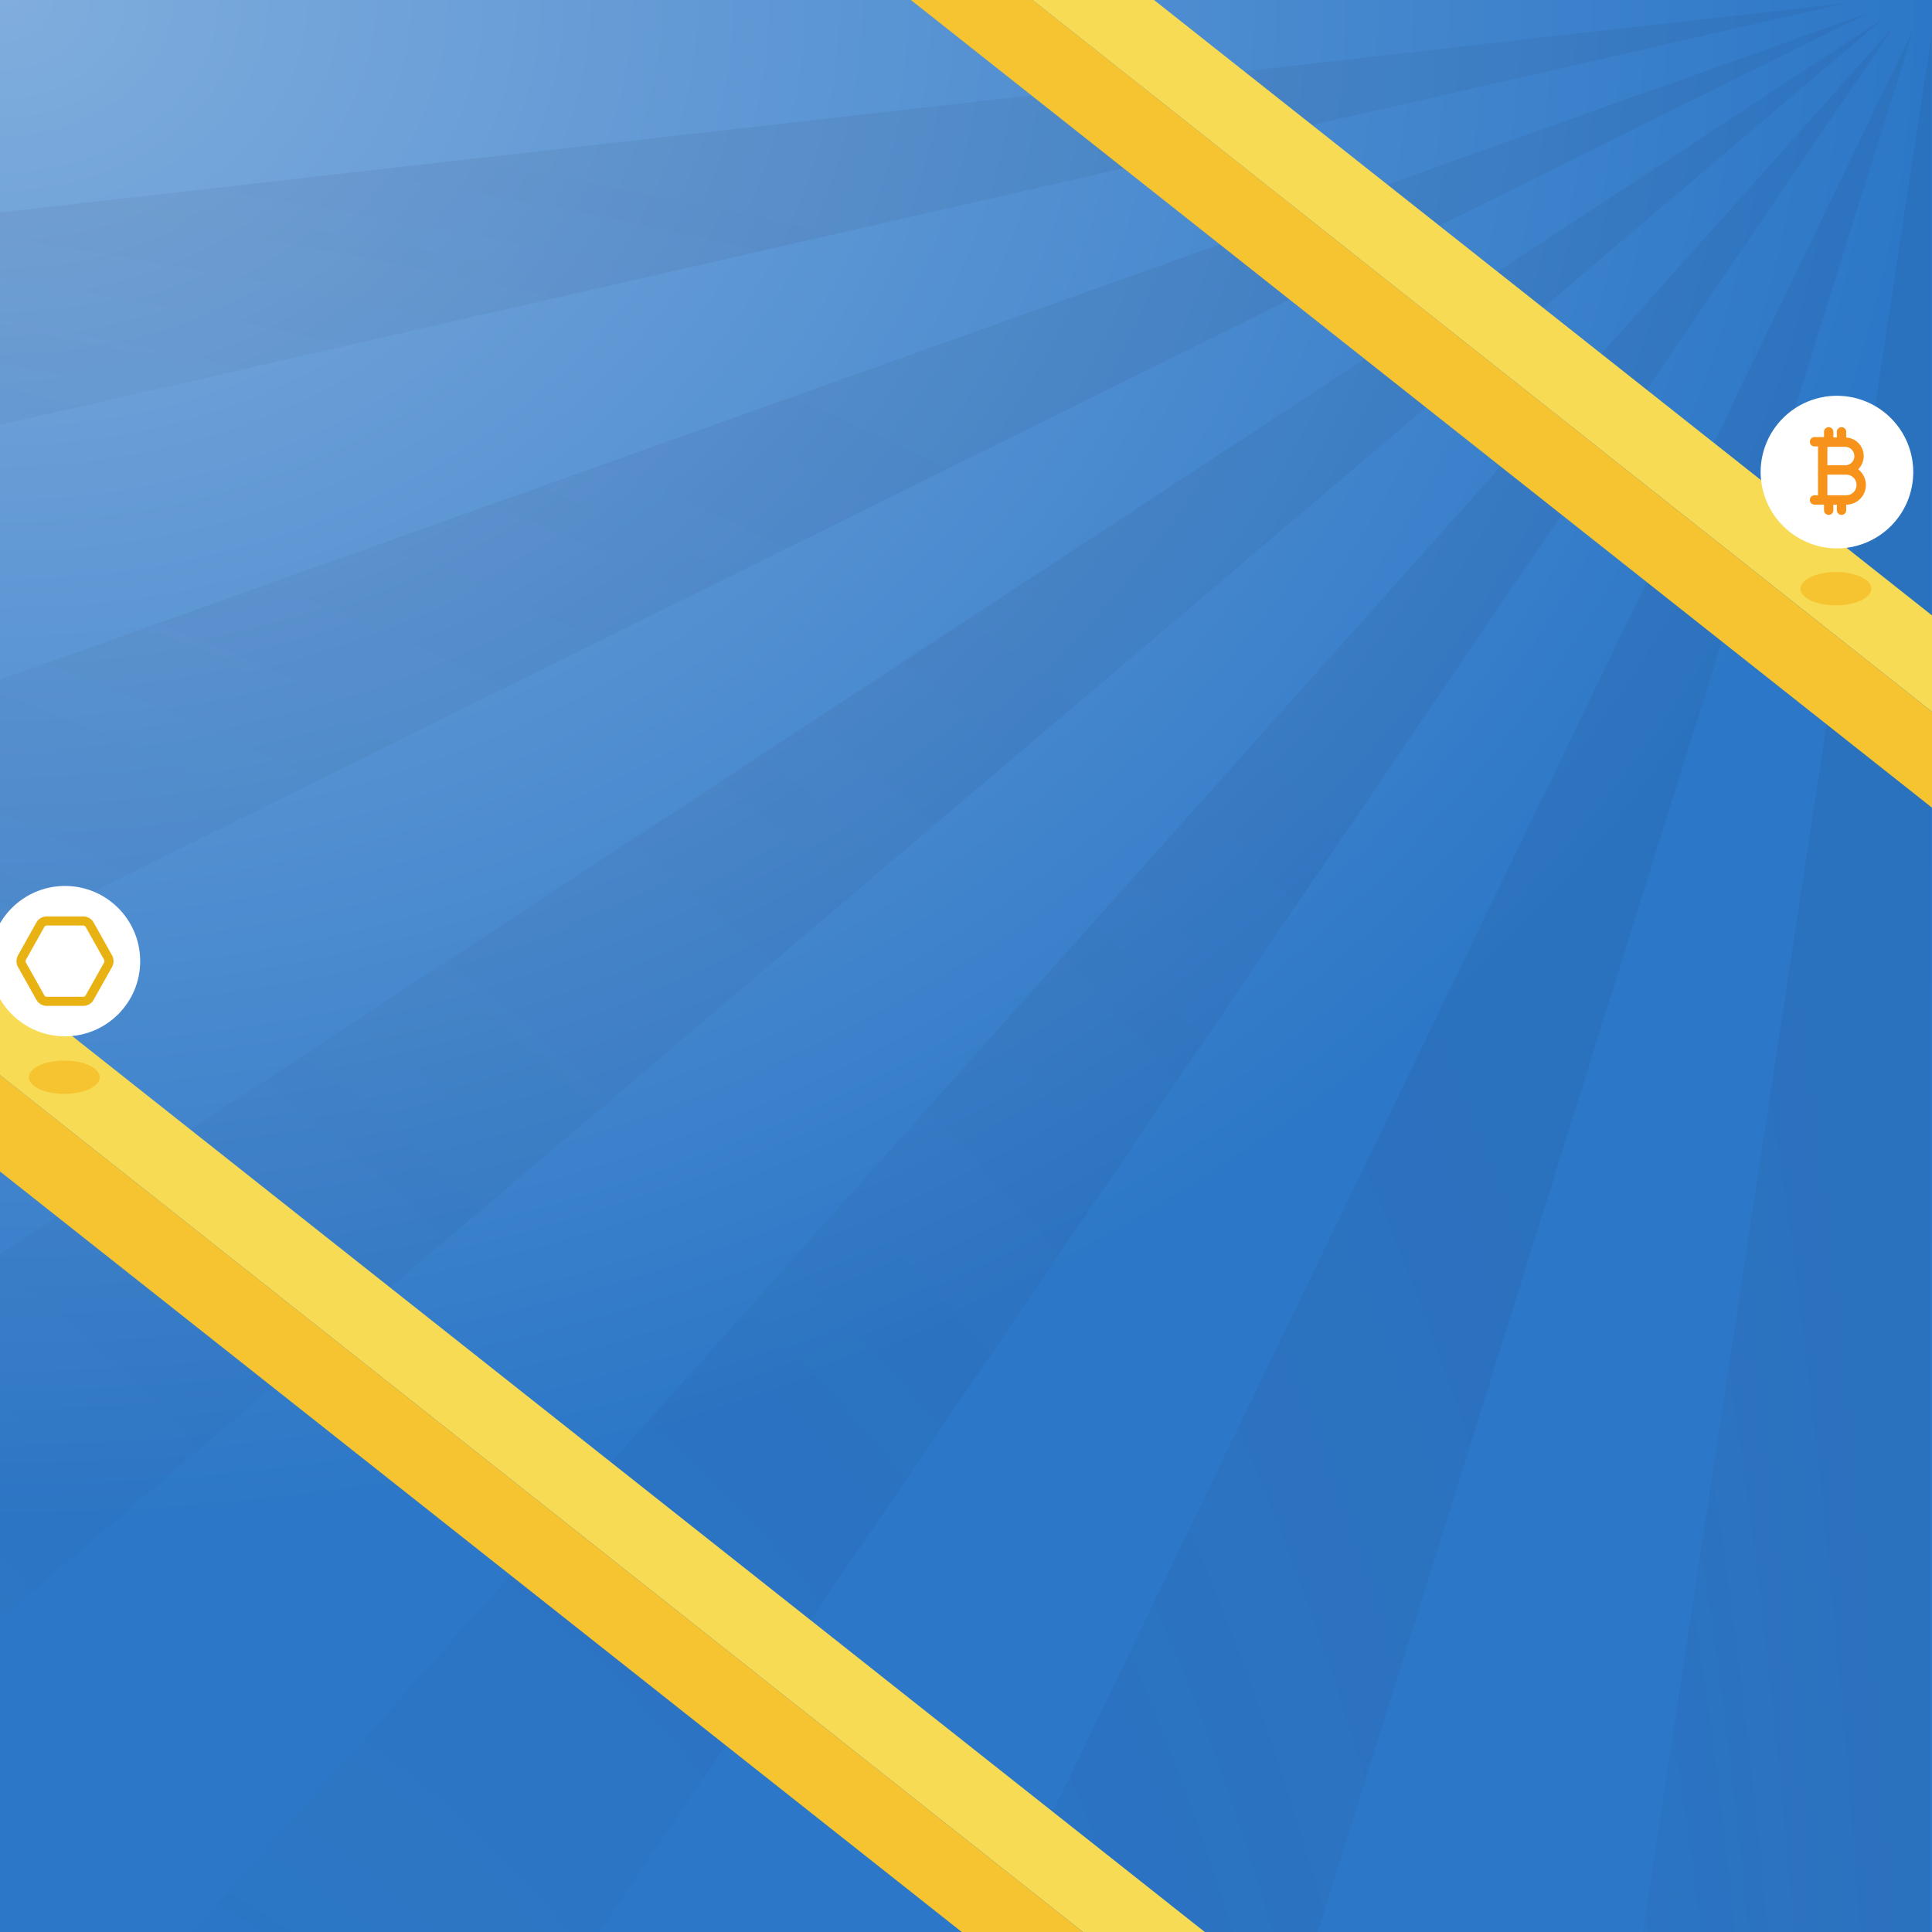 <svg viewBox="0 0 1152 1152" xmlns="http://www.w3.org/2000/svg"><rect x="0" y="0" width="1152" height="1152" fill="#333333" stroke="none"/><defs><radialGradient id="b" cx="-66.9" cy="105.5" r="577.25" gradientTransform="matrix(0 1.577 -1.996 0 210.54 105.5)" gradientUnits="userSpaceOnUse"><stop stop-color="#80addd" offset="0"/><stop stop-color="#2c77c7" offset="1"/></radialGradient></defs><style>.st7{fill:#f8db55}.st8{fill:#f6c430}.st9{fill:#fff}</style><path fill="url(#b)" style="paint-order:markers fill stroke" d="M0 0h1152v1152H0z"/><g opacity=".2" style="opacity:.2"><radialGradient id="a" cx="-769.1" cy="1958.2" r="1" gradientTransform="matrix(0 894.58 1928.5 0 -3777200 688920)" gradientUnits="userSpaceOnUse"><stop stop-color="#1F2348" stop-opacity="0" offset="0"/><stop stop-color="#1F2348" stop-opacity="0" offset=".21"/><stop stop-color="#1F2348" stop-opacity=".36" offset="1"/></radialGradient><path d="m1114.6 7.55-3620.9 1792.1-244.66-412.66z" fill="url(#a)" style="fill:url(#a)"/><radialGradient id="f" cx="-769.55" cy="1960.6" r="1" gradientTransform="matrix(0 1791.9 272.31 0 -533010 1380800)" gradientUnits="userSpaceOnUse"><stop stop-color="#1F2348" stop-opacity="0" offset="0"/><stop stop-color="#1F2348" stop-opacity="0" offset=".21"/><stop stop-color="#1F2348" stop-opacity=".36" offset="1"/></radialGradient><path d="m1151.6 21.82-542.16 3561.3 539.73 36.9z" fill="url(#f)"/><radialGradient id="g" cx="-769.53" cy="1958.7" r="1" gradientTransform="matrix(0 1726.8 796.39 0 -1559600 1330600)" gradientUnits="userSpaceOnUse"><stop stop-color="#1F2348" stop-opacity="0" offset="0"/><stop stop-color="#1F2348" stop-opacity="0" offset=".21"/><stop stop-color="#1F2348" stop-opacity=".36" offset="1"/></radialGradient><path d="M61.1 3466.7 1140.8 17.9-459.4 3331.6z" fill="url(#g)"/><radialGradient id="c" cx="-769.48" cy="1958.4" r="1" gradientTransform="matrix(0 1552.2 1270.6 0 -2488400 1196000)" gradientUnits="userSpaceOnUse"><stop stop-color="#1F2348" stop-opacity="0" offset="0"/><stop stop-color="#1F2348" stop-opacity="0" offset=".21"/><stop stop-color="#1F2348" stop-opacity=".36" offset="1"/></radialGradient><path d="M-963.35 3112C-541.3 2470.09 1129.25 15.7 1129.25 15.7l-2548.8 2853.4z" fill="url(#c)"/><radialGradient id="d" cx="-768.25" cy="1958.2" r="1" gradientTransform="matrix(0 461.49 2070.5 0 -4055400 355000)" gradientUnits="userSpaceOnUse"><stop stop-color="#1F2348" stop-opacity="0" offset="0"/><stop stop-color="#1F2348" stop-opacity="0" offset=".21"/><stop stop-color="#1F2348" stop-opacity=".36" offset="1"/></radialGradient><path d="M1101.1 1.77-3051.3 472.7l116.04 451.26z" fill="url(#d)"/><radialGradient id="e" cx="-769.36" cy="1958.2" r="1" gradientTransform="matrix(0 1263.4 1658.3 0 -3247900 973250)" gradientUnits="userSpaceOnUse"><stop stop-color="#1F2348" stop-opacity="0" offset="0"/><stop stop-color="#1F2348" stop-opacity="0" offset=".21"/><stop stop-color="#1F2348" stop-opacity=".36" offset="1"/></radialGradient><path d="m1123.1 11.02-2974.2 2527.1-350.1-345.68z" fill="url(#e)"/></g><path class="st7" d="M722.3 1155.1h-72.7L299.7 878.2-30 617.3V560z" fill="#f8db55"/><path class="st8" d="M649.6 1155.1h-72.2L-30 674.8v-57.5l329.7 260.9z" fill="#f6c430"/><path class="st7" d="M1296.3 481.1h-72.7L873.7 204.2 544-56.7V-114z" fill="#f8db55"/><path class="st8" d="m1223.6 481.1-71.1.9L542.5-.5l1.5-56.2 329.7 260.9z" fill="#f6c430"/><g><path class="st8" d="M38.37 652.29c-11.67 0-21.13-4.45-21.13-9.95 0-5.49 9.46-9.95 21.13-9.95s21.13 4.45 21.13 9.95-9.46 9.95-21.13 9.95z" fill="#f6c430"/><circle class="st9" cx="38.76" cy="573.1" r="44.83" fill="#fff"/><path d="M64.38 570.86 53.46 551.4a4.37 4.37 0 0 0-3.78-2.25H27.84c-1.56 0-3 .85-3.78 2.25l-10.92 19.46a4.6 4.6 0 0 0 0 4.49l10.92 19.46a4.35 4.35 0 0 0 3.78 2.25h21.84c1.56 0 3-.85 3.78-2.25l10.92-19.46a4.6 4.6 0 0 0 0-4.49z" fill="none" stroke="#e9b213" stroke-linecap="round" stroke-linejoin="round" stroke-width="5.43" style="fill:none;stroke:#e9b213;stroke-width:5.433;stroke-linecap:round;stroke-linejoin:round"/></g><g><path class="st9" d="M1095.6 327a45.5 45.5 0 1 0-45.78-45.52A45.7 45.7 0 0 0 1095.6 327z" fill="#fff"/><path d="M1090.4 257.5v5.91zm7.65 0v5.91zm-16.1 5.91h5.9zm4.87 16.82v17.88h14.03a8.93 8.93 0 1 0 0-17.88zm3.58 18.08v5.92zm7.65 0v5.92zm-11.22-34.66v16.58h13.38a8.22 8.22 0 0 0 5.86-2.43 8.31 8.31 0 0 0 0-11.72 8.32 8.32 0 0 0-5.86-2.43zm-4.88 34.45h5.9z" fill="none" stroke="#f7931a" stroke-linecap="round" stroke-linejoin="round" stroke-width="5.58"/><path class="st8" d="M1094.7 360.98c-11.67 0-21.13-4.45-21.13-9.95 0-5.49 9.46-9.95 21.13-9.95s21.13 4.45 21.13 9.95c0 5.49-9.46 9.95-21.13 9.95z" fill="#f6c430"/></g></svg>
